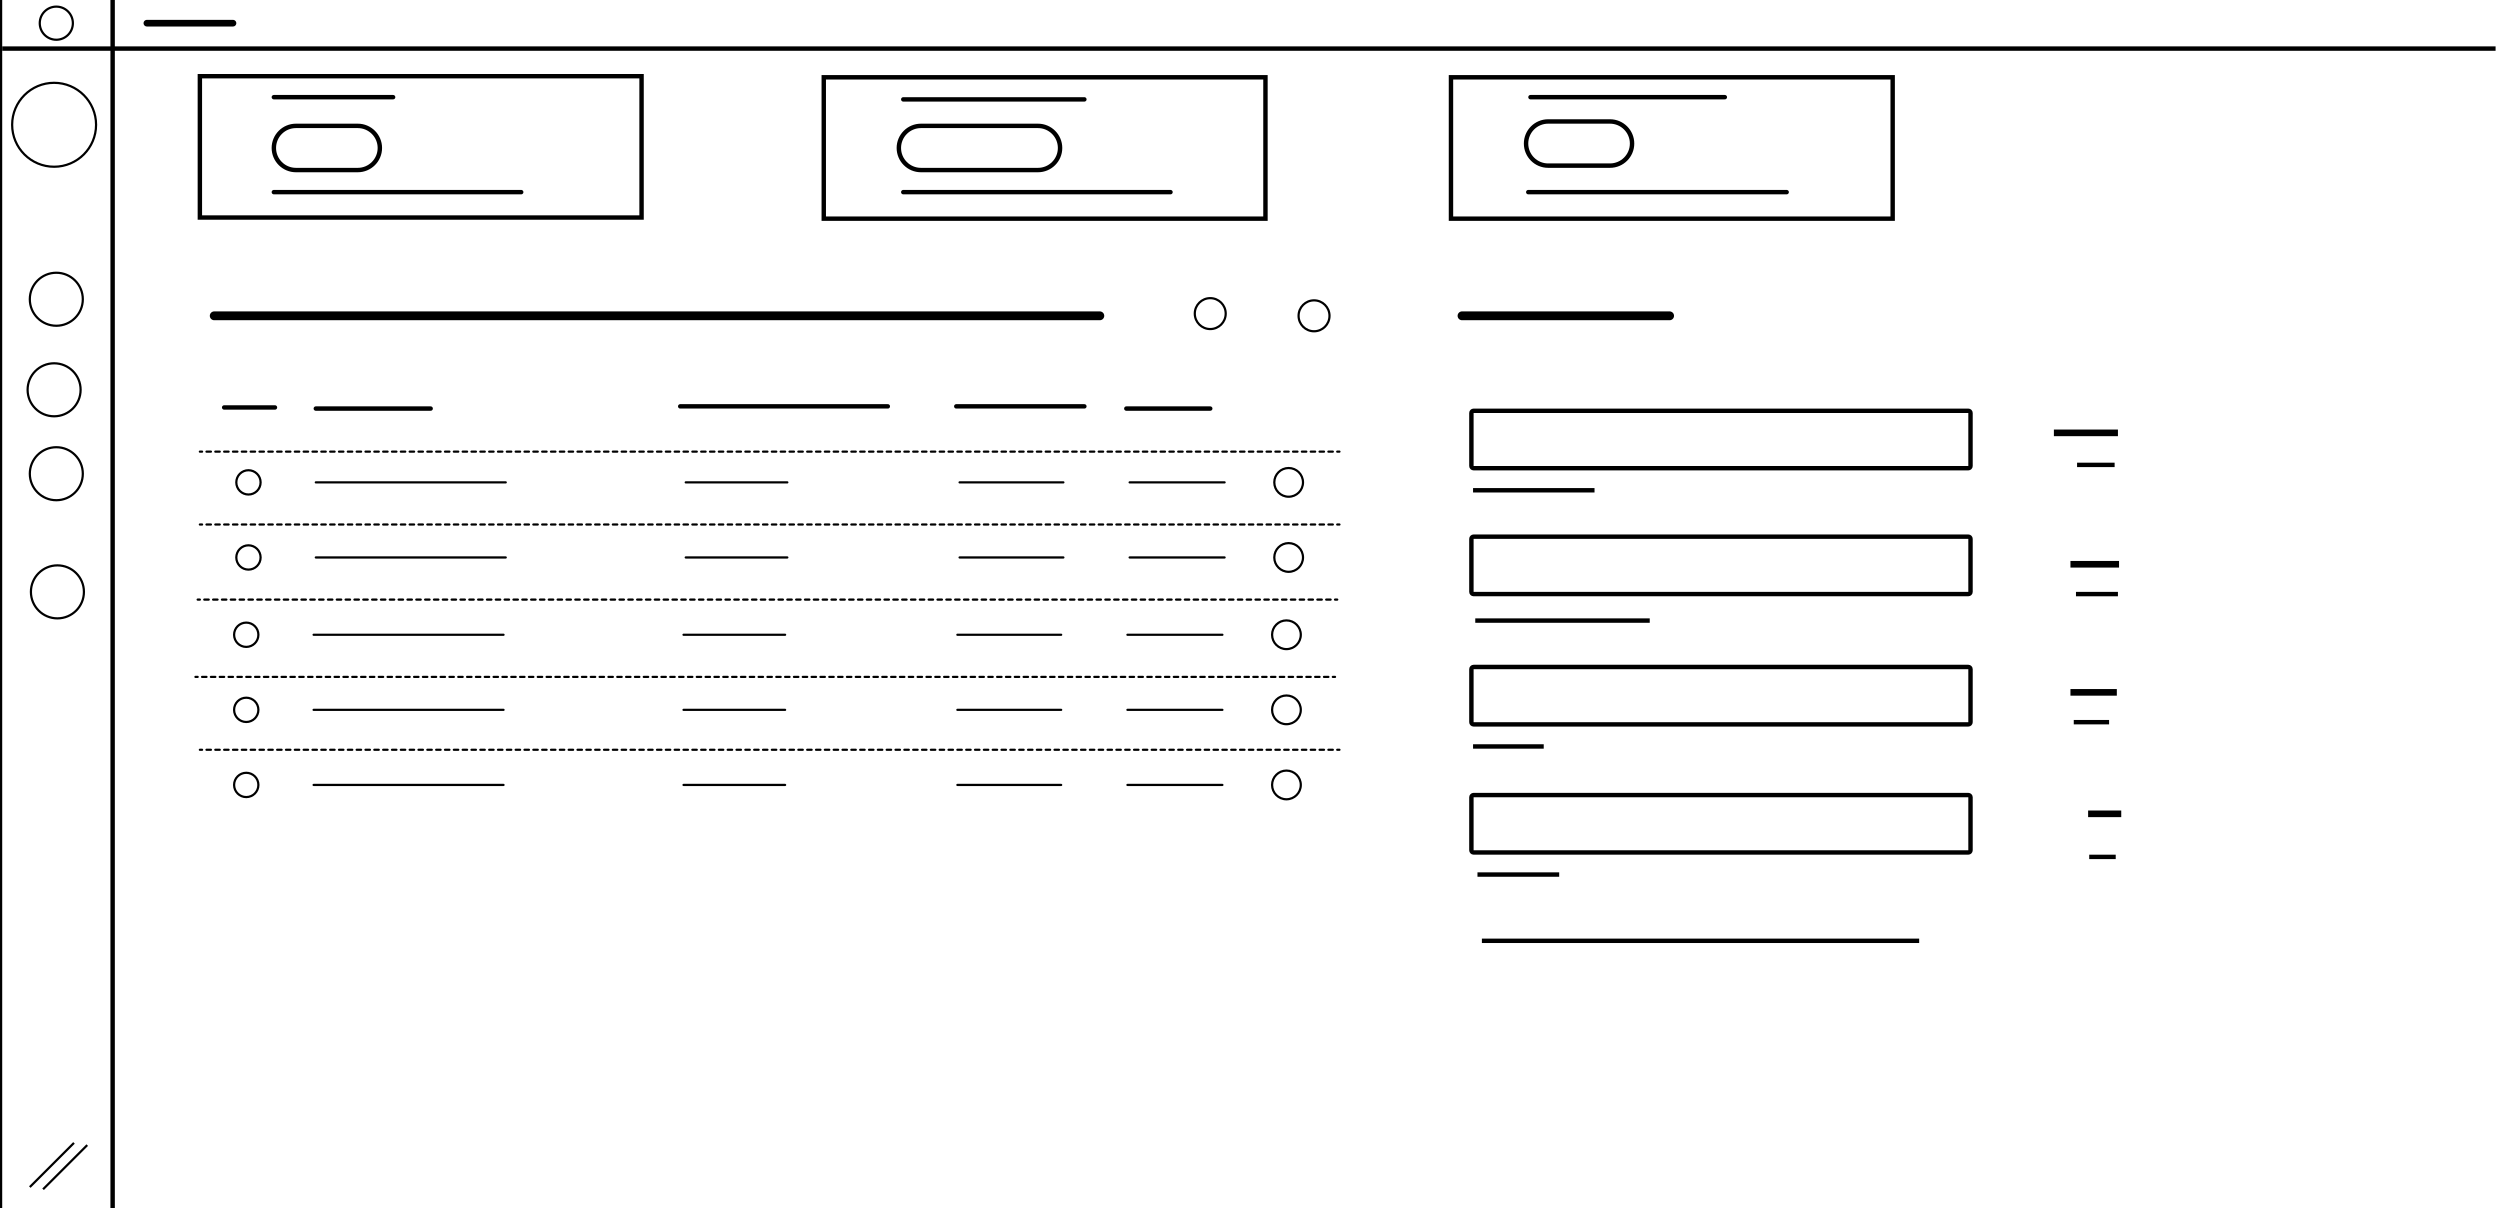 <?xml version="1.0" encoding="utf-8"?>
<!-- Generator: Adobe Illustrator 23.0.2, SVG Export Plug-In . SVG Version: 6.00 Build 0)  -->
<svg version="1.1" xmlns="http://www.w3.org/2000/svg" xmlns:xlink="http://www.w3.org/1999/xlink" x="0px" y="0px"
	 viewBox="0 0 1132 547" style="enable-background:new 0 0 1132 547;" xml:space="preserve">
<style type="text/css">
	.st0{fill:none;stroke:#000000;stroke-width:2;stroke-miterlimit:10;}
	.st1{fill:none;stroke:#000000;stroke-miterlimit:10;}
	.st2{fill:url(#SVGID_1_);stroke:#000000;stroke-miterlimit:10;}
	.st3{fill:none;stroke:#000000;stroke-width:3;stroke-linecap:round;stroke-miterlimit:10;}
	.st4{fill:none;stroke:#000000;stroke-width:2;stroke-linecap:round;stroke-miterlimit:10;}
	.st5{fill:none;stroke:#000000;stroke-width:4;stroke-linecap:round;stroke-miterlimit:10;}
	.st6{fill:none;stroke:#000000;stroke-linecap:round;stroke-miterlimit:10;}
	.st7{fill:none;stroke:#000000;stroke-linecap:round;stroke-miterlimit:10;stroke-dasharray:2,2;}
	.st8{clip-path:url(#XMLID_2_);fill:none;stroke:#000000;stroke-width:2;stroke-miterlimit:10;}
	.st9{clip-path:url(#XMLID_2_);}
	.st10{clip-path:url(#XMLID_3_);fill:none;stroke:#000000;stroke-width:2;stroke-miterlimit:10;}
	.st11{fill:none;stroke:#000000;stroke-width:3;stroke-miterlimit:10;}
	.st12{clip-path:url(#XMLID_4_);fill:none;stroke:#000000;stroke-width:2;stroke-miterlimit:10;}
	.st13{clip-path:url(#XMLID_4_);}
	.st14{clip-path:url(#XMLID_5_);fill:none;stroke:#000000;stroke-width:2;stroke-miterlimit:10;}
	.st15{clip-path:url(#XMLID_6_);fill:none;stroke:#000000;stroke-width:2;stroke-miterlimit:10;}
	.st16{clip-path:url(#XMLID_6_);}
	.st17{clip-path:url(#XMLID_7_);fill:none;stroke:#000000;stroke-width:2;stroke-miterlimit:10;}
	.st18{clip-path:url(#XMLID_8_);fill:none;stroke:#000000;stroke-width:2;stroke-miterlimit:10;}
	.st19{clip-path:url(#XMLID_8_);}
	.st20{clip-path:url(#XMLID_9_);fill:none;stroke:#000000;stroke-width:2;stroke-miterlimit:10;}
	svg{transition:.3s;}
</style>

<g id="Layer_7">
	<rect id="rect1" y="-1" class="st0" width="51" height="565"/>
	<line id="linea1Top" class="st0" x1="1" y1="22" x2="1130" y2="22"/>
	<circle id="circuloMasNav" class="st1" cx="25.5" cy="10.5" r="7.5"/>
	<linearGradient id="SVGID_1_" gradientUnits="userSpaceOnUse" x1="14.998" y1="72.957" x2="34.002" y2="40.043">
	</linearGradient>
	<circle id="circuloUser" class="st2" cx="24.5" cy="56.5" r="19"/>
	<circle id="circuloNav1" class="st1" cx="25.5" cy="135.5" r="12"/>
	<circle id="circuloNav2" class="st1" cx="24.5" cy="176.5" r="12"/>
	<circle id="circuloNav3" class="st1" cx="25.5" cy="214.5" r="12"/>
	<circle id="circuloNav4" class="st1" cx="26" cy="268" r="12"/>
	<line id="flechita1" class="st1" x1="13.5" y1="537.5" x2="33.5" y2="517.5"/>
	<line id="flechita2" class="st1" x1="19.5" y1="538.5" x2="39.5" y2="518.5"/>
	<line id="breadCrumb" class="st3" x1="66.5" y1="10.5" x2="105.5" y2="10.5"/>
	<rect id="box1" x="90.5" y="34.5" class="st4 boxes" width="200" height="64"/>
	<rect id="box2" x="373" y="35" class="st4 boxes" width="200" height="64"/>
	<rect id="box3" x="657" y="35" class="st4 boxes" width="200" height="64"/>
	<line id="textBox1" class="st4 textBoxes" x1="124" y1="44" x2="178" y2="44"/>
	<line id="textBox2" class="st4 textBoxes" x1="124" y1="87" x2="236" y2="87"/>
	<line id="textBox3" class="st4 textBoxes" x1="409" y1="45" x2="491" y2="45"/>
	<line id="textBox4" class="st4 textBoxes" x1="409" y1="87" x2="530" y2="87"/>
	<line id="textBox5" class="st4 textBoxes" x1="692" y1="87" x2="809" y2="87"/>
	<line id="textBox6" class="st4 textBoxes" x1="693" y1="44" x2="781" y2="44"/>
	<path class="st4 numBoxes" d="M162,77h-28c-5.52,0-10-4.48-10-10v0c0-5.52,4.48-10,10-10h28c5.52,0,10,4.48,10,10v0
		C172,72.52,167.52,77,162,77z"/>
	<path class="st4 numBoxes" d="M470,77h-53c-5.52,0-10-4.48-10-10v0c0-5.52,4.48-10,10-10h53c5.52,0,10,4.48,10,10v0
		C480,72.52,475.52,77,470,77z"/>
	<path class="st4 numBoxes" d="M729,75h-28c-5.52,0-10-4.48-10-10v0c0-5.52,4.48-10,10-10h28c5.52,0,10,4.48,10,10v0
		C739,70.52,734.52,75,729,75z"/>
	<line id="tituloLeads" class="st5" x1="97" y1="143" x2="498" y2="143"/>
	<circle class="st6 circuloLeads" cx="548" cy="142" r="7"/>
	<circle class="st6 circuloLeads" cx="595" cy="143" r="7"/>
	<line class="st4 tituloTable" x1="101.5" y1="184.5" x2="124.5" y2="184.5"/>
	<line class="st4 tituloTable" x1="143" y1="185" x2="195" y2="185"/>
	<line class="st4 tituloTable" x1="308" y1="184" x2="402" y2="184"/>
	<line class="st4 tituloTable" x1="433" y1="184" x2="491" y2="184"/>
	<line class="st4 tituloTable" x1="510" y1="185" x2="548" y2="185"/>
	<line class="st6 primeraFila" x1="143" y1="218.42" x2="229" y2="218.42"/>
	<line class="st6 primeraFila" x1="310.5" y1="218.42" x2="356.5" y2="218.42"/>
	<line class="st6 primeraFila" x1="434.5" y1="218.42" x2="481.5" y2="218.42"/>
	<line class="st6 primeraFila" x1="511.5" y1="218.42" x2="554.5" y2="218.42"/>
	<circle class="st6 primeraFila" cx="112.5" cy="218.42" r="5.5"/>
	<circle class="st6 primeraFila" cx="583.5" cy="218.42" r="6.5"/>
	<line class="st6 segundaFila" x1="143" y1="252.42" x2="229" y2="252.42"/>
	<line class="st6 segundaFila" x1="310.5" y1="252.42" x2="356.5" y2="252.42"/>
	<line class="st6 segundaFila" x1="434.5" y1="252.42" x2="481.5" y2="252.42"/>
	<line class="st6 segundaFila" x1="511.5" y1="252.42" x2="554.5" y2="252.42"/>
	<circle class="st6 segundaFila" cx="112.5" cy="252.42" r="5.5"/>
	<circle class="st6 segundaFila" cx="583.5" cy="252.42" r="6.5"/>
	<line class="st6 terceraFila" x1="142" y1="287.42" x2="228" y2="287.42"/>
	<line class="st6 terceraFila" x1="309.5" y1="287.42" x2="355.5" y2="287.42"/>
	<line class="st6 terceraFila" x1="433.5" y1="287.42" x2="480.5" y2="287.42"/>
	<line class="st6 terceraFila" x1="510.5" y1="287.42" x2="553.5" y2="287.42"/>
	<circle class="st6 terceraFila" cx="111.5" cy="287.42" r="5.5"/>
	<circle class="st6 terceraFila" cx="582.5" cy="287.42" r="6.5"/>
	<line class="st6 cuartaFila" x1="142" y1="321.42" x2="228" y2="321.42"/>
	<line class="st6 cuartaFila" x1="309.5" y1="321.42" x2="355.5" y2="321.42"/>
	<line class="st6 cuartaFila" x1="433.5" y1="321.42" x2="480.5" y2="321.42"/>
	<line class="st6 cuartaFila" x1="510.5" y1="321.42" x2="553.5" y2="321.42"/>
	<circle class="st6 cuartaFila" cx="111.5" cy="321.42" r="5.5"/>
	<circle class="st6 cuartaFila" cx="582.5" cy="321.42" r="6.5"/>
	<line class="st6 quintaFila" x1="142" y1="355.42" x2="228" y2="355.42"/>
	<line class="st6 quintaFila" x1="309.5" y1="355.42" x2="355.5" y2="355.42"/>
	<line class="st6 quintaFila" x1="433.5" y1="355.42" x2="480.5" y2="355.42"/>
	<line class="st6 quintaFila" x1="510.5" y1="355.42" x2="553.5" y2="355.42"/>
	<circle class="st6 quintaFila" cx="111.5" cy="355.42" r="5.5"/>
	<circle class="st6 quintaFila" cx="582.5" cy="355.42" r="6.5"/>
	<g class="quintaFila">
		<g>
			<line class="st6" x1="90.5" y1="339.5" x2="91.5" y2="339.5"/>
			<line class="st7" x1="93.5" y1="339.5" x2="604.5" y2="339.5"/>
			<line class="st6" x1="605.5" y1="339.5" x2="606.5" y2="339.5"/>
		</g>
	</g>
	<g class="cuartaFila">
		<g>
			<line class="st6" x1="88.5" y1="306.5" x2="89.5" y2="306.5"/>
			<line class="st7" x1="91.5" y1="306.5" x2="602.5" y2="306.5"/>
			<line class="st6" x1="603.5" y1="306.5" x2="604.5" y2="306.5"/>
		</g>
	</g>
	<g class="terceraFila">
		<g>
			<line class="st6" x1="89.5" y1="271.5" x2="90.5" y2="271.5"/>
			<line class="st7" x1="92.5" y1="271.5" x2="603.5" y2="271.5"/>
			<line class="st6" x1="604.5" y1="271.5" x2="605.5" y2="271.5"/>
		</g>
	</g>
	<g class="segundaFila">
		<g>
			<line class="st6" x1="90.5" y1="237.5" x2="91.5" y2="237.5"/>
			<line class="st7" x1="93.5" y1="237.5" x2="604.5" y2="237.5"/>
			<line class="st6" x1="605.5" y1="237.5" x2="606.5" y2="237.5"/>
		</g>
	</g>
	<g class="primeraFila">
		<g>
			<line class="st6" x1="90.5" y1="204.5" x2="91.5" y2="204.5"/>
			<line class="st7" x1="93.5" y1="204.5" x2="604.5" y2="204.5"/>
			<line class="st6" x1="605.5" y1="204.5" x2="606.5" y2="204.5"/>
		</g>
	</g>
	<line id="tituloFunnel" class="st5" x1="662" y1="143" x2="756" y2="143"/>
	<g>
		<defs id="barrita1" class="barritas">
			<path id="XMLID_17_" d="M891.25,328h-224c-0.55,0-1-0.45-1-1v-24c0-0.55,0.45-1,1-1h224c0.55,0,1,0.45,1,1v24
				C892.25,327.55,891.8,328,891.25,328z"/>
		</defs>
		<clipPath id="XMLID_2_">
			<use xlink:href="#XMLID_17_"  style="overflow:visible;"/>
		</clipPath>
		<path id="XMLID_18_" class="st8" d="M889.25,387h-224c-0.55,0-1-0.45-1-1v-24c0-0.55,0.45-1,1-1h224c0.55,0,1,0.45,1,1v24
			C890.25,386.55,889.8,387,889.25,387z"/>
		<g class="st9">
			<defs>
				<path id="XMLID_19_" d="M891.25,271h-224c-0.55,0-1-0.45-1-1v-24c0-0.55,0.45-1,1-1h224c0.55,0,1,0.45,1,1v24
					C892.25,270.55,891.8,271,891.25,271z"/>
			</defs>
			<clipPath id="XMLID_3_">
				<use xlink:href="#XMLID_19_"  style="overflow:visible;"/>
			</clipPath>
			<path id="XMLID_20_" class="st10" d="M889.25,330h-224c-0.55,0-1-0.45-1-1v-24c0-0.55,0.45-1,1-1h224c0.55,0,1,0.45,1,1v24
				C890.25,329.55,889.8,330,889.25,330z"/>
			<use xlink:href="#XMLID_19_"  style="overflow:visible;fill:none;stroke:#000000;stroke-width:2;stroke-miterlimit:10;"/>
		</g>
		<use xlink:href="#XMLID_17_"  style="overflow:visible;fill:none;stroke:#000000;stroke-width:2;stroke-miterlimit:10;"/>
	</g>
	<line class="st11 personasXetapa" x1="930" y1="196" x2="959" y2="196"/>
	<line class="st11 personasXetapa" x1="937.5" y1="255.5" x2="959.5" y2="255.5"/>
	<line class="st11 personasXetapa" x1="937.5" y1="313.5" x2="958.5" y2="313.5"/>
	<line class="st11 personasXetapa" x1="945.5" y1="368.5" x2="960.5" y2="368.5"/>
	<line class="st0 porcentajeXetapa" x1="940.5" y1="210.5" x2="957.5" y2="210.5"/>
	<line class="st0 porcentajeXetapa" x1="940" y1="269" x2="959" y2="269"/>
	<line class="st0 porcentajeXetapa" x1="939" y1="327" x2="955" y2="327"/>
	<line class="st0 porcentajeXetapa" x1="946" y1="388" x2="958" y2="388"/>
	<line class="st0 leadPromedio" x1="671" y1="426" x2="869" y2="426"/>
	<line class="st0 nombreEtapas" x1="669" y1="396" x2="706" y2="396"/>
	<line class="st0 nombreEtapas" x1="667" y1="338" x2="699" y2="338"/>
	<line class="st0 nombreEtapas" x1="668" y1="281" x2="747" y2="281"/>
	<line class="st0 nombreEtapas" x1="667" y1="222" x2="722" y2="222"/>
	<g>
		<defs id="barrita2" class="barritas">
			<path id="XMLID_21_" d="M891.25,269h-224c-0.55,0-1-0.45-1-1v-24c0-0.55,0.45-1,1-1h224c0.55,0,1,0.45,1,1v24
				C892.25,268.55,891.8,269,891.25,269z"/>
		</defs>
		<clipPath id="XMLID_4_">
			<use xlink:href="#XMLID_21_"  style="overflow:visible;"/>
		</clipPath>
		<path id="XMLID_24_" class="st12" d="M889.25,328h-224c-0.55,0-1-0.45-1-1v-24c0-0.55,0.45-1,1-1h224c0.55,0,1,0.45,1,1v24
			C890.25,327.55,889.8,328,889.25,328z"/>
		<g class="st13">
			<defs>
				<path id="XMLID_22_" d="M891.25,212h-224c-0.55,0-1-0.45-1-1v-24c0-0.55,0.45-1,1-1h224c0.55,0,1,0.45,1,1v24
					C892.25,211.55,891.8,212,891.25,212z"/>
			</defs>
			<clipPath id="XMLID_5_">
				<use xlink:href="#XMLID_22_"  style="overflow:visible;"/>
			</clipPath>
			<path id="XMLID_23_" class="st14" d="M889.25,271h-224c-0.55,0-1-0.45-1-1v-24c0-0.55,0.45-1,1-1h224c0.55,0,1,0.45,1,1v24
				C890.25,270.55,889.8,271,889.25,271z"/>
			<use xlink:href="#XMLID_22_"  style="overflow:visible;fill:none;stroke:#000000;stroke-width:2;stroke-miterlimit:10;"/>
		</g>
		<use xlink:href="#XMLID_21_"  style="overflow:visible;fill:none;stroke:#000000;stroke-width:2;stroke-miterlimit:10;"/>
	</g>
	<g>
		<defs id="barrita3" class="barritas">
			<path id="XMLID_25_" d="M891.25,212h-224c-0.55,0-1-0.45-1-1v-24c0-0.55,0.45-1,1-1h224c0.55,0,1,0.45,1,1v24
				C892.25,211.55,891.8,212,891.25,212z"/>
		</defs>
		<clipPath id="XMLID_6_">
			<use xlink:href="#XMLID_25_"  style="overflow:visible;"/>
		</clipPath>
		<path id="XMLID_28_" class="st15" d="M889.25,271h-224c-0.55,0-1-0.45-1-1v-24c0-0.55,0.45-1,1-1h224c0.55,0,1,0.45,1,1v24
			C890.25,270.55,889.8,271,889.25,271z"/>
		<g class="st16">
			<defs>
				<path id="XMLID_26_" d="M891.25,155h-224c-0.55,0-1-0.45-1-1v-24c0-0.55,0.45-1,1-1h224c0.55,0,1,0.45,1,1v24
					C892.25,154.55,891.8,155,891.25,155z"/>
			</defs>
			<clipPath id="XMLID_7_">
				<use xlink:href="#XMLID_26_"  style="overflow:visible;"/>
			</clipPath>
			<path id="XMLID_27_" class="st17" d="M889.25,214h-224c-0.55,0-1-0.45-1-1v-24c0-0.55,0.45-1,1-1h224c0.55,0,1,0.45,1,1v24
				C890.25,213.55,889.8,214,889.25,214z"/>
			<use xlink:href="#XMLID_26_"  style="overflow:visible;fill:none;stroke:#000000;stroke-width:2;stroke-miterlimit:10;"/>
		</g>
		<use xlink:href="#XMLID_25_"  style="overflow:visible;fill:none;stroke:#000000;stroke-width:2;stroke-miterlimit:10;"/>
	</g>
	<g>
		<defs id="barrita4" class="barritas">
			<path id="XMLID_29_" d="M891.25,386h-224c-0.55,0-1-0.45-1-1v-24c0-0.55,0.45-1,1-1h224c0.55,0,1,0.45,1,1v24
				C892.25,385.55,891.8,386,891.25,386z"/>
		</defs>
		<clipPath id="XMLID_8_">
			<use xlink:href="#XMLID_29_"  style="overflow:visible;"/>
		</clipPath>
		<path id="XMLID_32_" class="st18" d="M889.25,445h-224c-0.55,0-1-0.45-1-1v-24c0-0.55,0.45-1,1-1h224c0.55,0,1,0.45,1,1v24
			C890.25,444.55,889.8,445,889.25,445z"/>
		<g class="st19">
			<defs>
				<path id="XMLID_30_" d="M891.25,329h-224c-0.55,0-1-0.45-1-1v-24c0-0.55,0.45-1,1-1h224c0.55,0,1,0.45,1,1v24
					C892.25,328.55,891.8,329,891.25,329z"/>
			</defs>
			<clipPath id="XMLID_9_">
				<use xlink:href="#XMLID_30_"  style="overflow:visible;"/>
			</clipPath>
			<path id="XMLID_31_" class="st20" d="M889.25,388h-224c-0.55,0-1-0.45-1-1v-24c0-0.55,0.45-1,1-1h224c0.55,0,1,0.45,1,1v24
				C890.25,387.55,889.8,388,889.25,388z"/>
			<use xlink:href="#XMLID_30_"  style="overflow:visible;fill:none;stroke:#000000;stroke-width:2;stroke-miterlimit:10;"/>
		</g>
		<use xlink:href="#XMLID_29_"  style="overflow:visible;fill:none;stroke:#000000;stroke-width:2;stroke-miterlimit:10;"/>
	</g>
</g>
</svg>
